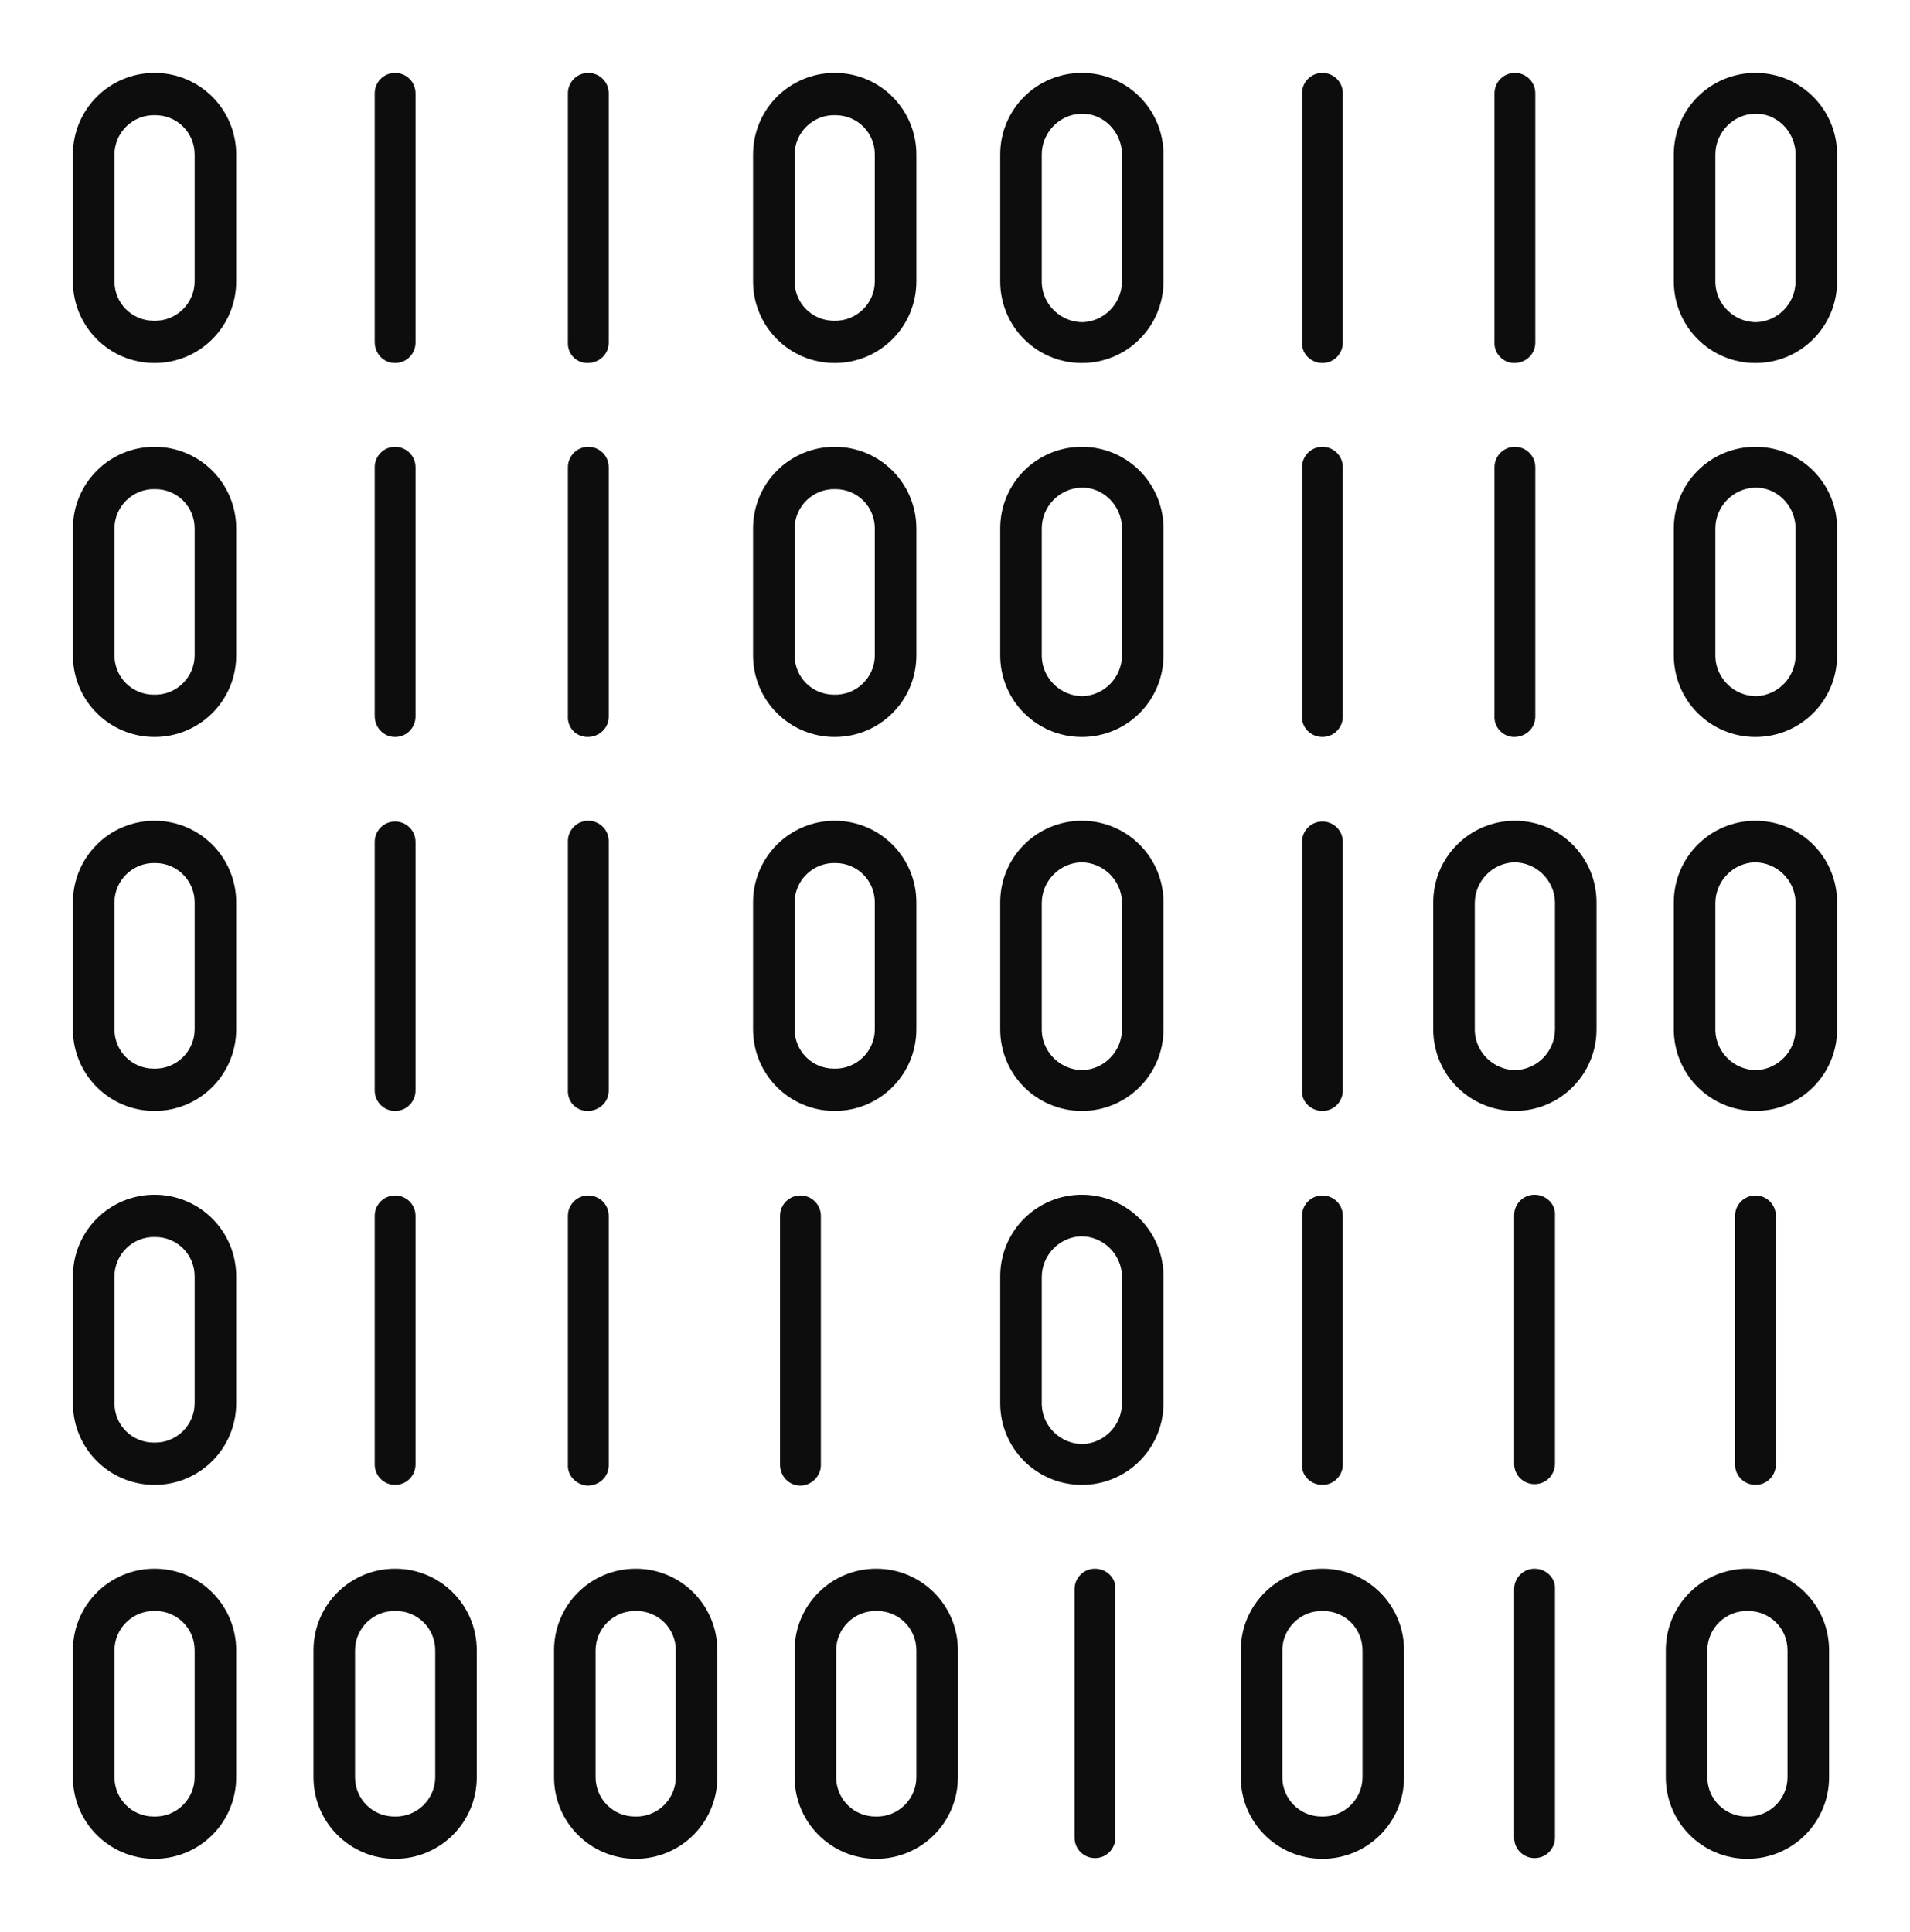 <svg version="1.1" xmlns="http://www.w3.org/2000/svg" viewBox="0 0 262 265">
    <style type="text/css">
        .zero-loop { fill: none; }
        .one-or-zero { fill: #0d0d0d; }
    </style>
    <path class="zero-loop" d="M120.3,221c-3,0-5.5,2.4-5.6,5.4v17.4c0,3,2.4,5.4,5.4,5.4c3,0,5.5-2.4,5.6-5.4v-17.4
        C125.7,223.4,123.3,221,120.3,221z"/>
    <path class="zero-loop" d="M120,141.2v-17.4c0-3-2.4-5.4-5.4-5.4c-3,0-5.5,2.4-5.6,5.4v17.4c0,3,2.4,5.4,5.4,5.4
        C117.5,146.7,120,144.2,120,141.2z"/>
    <path class="zero-loop" d="M87.3,221c-3,0-5.5,2.4-5.6,5.4v17.4c0,3,2.4,5.4,5.4,5.4c3,0,5.5-2.4,5.6-5.4v-17.4
        C92.7,223.4,90.3,221,87.3,221z"/>
    <path class="zero-loop" d="M148.3,118.2c-3,0-5.5,2.5-5.4,5.6v17.4c0,0,0,0.1,0,0.1c0,3,2.5,5.5,5.6,5.4c3,0,5.5-2.5,5.4-5.6v-17.4
        c0,0,0-0.1,0-0.1C153.8,120.6,151.3,118.2,148.3,118.2z"/>
    <path class="zero-loop" d="M148.3,169.5c-3,0-5.5,2.5-5.4,5.6v17.4c0,0,0,0.1,0,0.1c0,3,2.5,5.5,5.6,5.4c3,0,5.5-2.5,5.4-5.6v-17.4
        c0,0,0-0.1,0-0.1C153.8,171.9,151.3,169.5,148.3,169.5z"/>
    <path class="zero-loop" d="M148.3,66.9c-3,0-5.5,2.5-5.4,5.6v17.4c0,0,0,0.1,0,0.1c0,3,2.5,5.5,5.6,5.4c3,0,5.5-2.5,5.4-5.6V72.5
        c0,0,0-0.1,0-0.1C153.8,69.3,151.3,66.9,148.3,66.9z"/>
    <path class="zero-loop" d="M54.3,221c-3,0-5.5,2.4-5.6,5.4v17.4c0,3,2.4,5.4,5.4,5.4c3,0,5.5-2.4,5.6-5.4v-17.4
        C59.7,223.4,57.3,221,54.3,221z"/>
    <path class="zero-loop" d="M21.3,169.7c-3,0-5.5,2.4-5.6,5.4v17.4c0,3,2.4,5.4,5.4,5.4c3,0,5.5-2.4,5.6-5.4v-17.4
        C26.7,172.1,24.3,169.7,21.3,169.7z"/>
    <path class="zero-loop" d="M114.4,95.3c3,0,5.5-2.4,5.6-5.4V72.5c0-3-2.4-5.4-5.4-5.4c-3,0-5.5,2.4-5.6,5.4v17.4
        C109,92.9,111.4,95.3,114.4,95.3z"/>
    <path class="zero-loop" d="M21.3,15.8c-3,0-5.5,2.4-5.6,5.4v17.4c0,3,2.4,5.4,5.4,5.4c3,0,5.5-2.4,5.6-5.4V21.2
        C26.7,18.2,24.3,15.8,21.3,15.8z"/>
    <path class="zero-loop" d="M21.3,221c-3,0-5.5,2.4-5.6,5.4v17.4c0,3,2.4,5.4,5.4,5.4c3,0,5.5-2.4,5.6-5.4v-17.4
        C26.7,223.4,24.3,221,21.3,221z"/>
    <path class="zero-loop" d="M21.3,67.1c-3,0-5.5,2.4-5.6,5.4v17.4c0,3,2.4,5.4,5.4,5.4c3,0,5.5-2.4,5.6-5.4V72.5
        C26.7,69.5,24.3,67.1,21.3,67.1z"/>
    <path class="zero-loop" d="M148.3,15.6c-3,0-5.5,2.5-5.4,5.6v17.4c0,0,0,0.1,0,0.1c0,3,2.5,5.5,5.6,5.4c3,0,5.5-2.5,5.4-5.6V21.2
        c0,0,0-0.1,0-0.1C153.8,18,151.3,15.6,148.3,15.6z"/>
    <path class="zero-loop" d="M21.3,118.4c-3,0-5.5,2.4-5.6,5.4v17.4c0,3,2.4,5.4,5.4,5.4c3,0,5.5-2.4,5.6-5.4v-17.4
        C26.7,120.8,24.3,118.4,21.3,118.4z"/>
    <path class="zero-loop" d="M114.4,44c3,0,5.5-2.4,5.6-5.4V21.2c0-3-2.4-5.4-5.4-5.4c-3,0-5.5,2.4-5.6,5.4v17.4
        C109,41.6,111.4,44,114.4,44z"/>
    <path class="zero-loop" d="M239.8,221c-3,0-5.5,2.4-5.6,5.4v17.4c0,3,2.4,5.4,5.4,5.4c3,0,5.5-2.4,5.6-5.4v-17.4
        C245.2,223.4,242.8,221,239.8,221z"/>
    <path class="zero-loop" d="M240.7,15.6c-3,0-5.5,2.5-5.4,5.6v17.4c0,0,0,0.1,0,0.1c0,3,2.5,5.5,5.6,5.4c3,0,5.5-2.5,5.4-5.6V21.2
        c0,0,0-0.1,0-0.1C246.3,18,243.8,15.6,240.7,15.6z"/>
    <path class="zero-loop" d="M240.7,118.2c-3,0-5.5,2.5-5.4,5.6v17.4c0,0,0,0.1,0,0.1c0,3,2.5,5.5,5.6,5.4c3,0,5.5-2.5,5.4-5.6v-17.4
        c0,0,0-0.1,0-0.1C246.3,120.6,243.8,118.2,240.7,118.2z"/>
    <path class="zero-loop" d="M207.8,118.2c-3,0-5.5,2.5-5.4,5.6v17.4c0,0,0,0.1,0,0.1c0,3,2.5,5.5,5.6,5.4c3,0,5.5-2.5,5.4-5.6v-17.4
        c0,0,0-0.1,0-0.1C213.3,120.6,210.8,118.2,207.8,118.2z"/>
    <path class="zero-loop" d="M181.4,221c-3,0-5.5,2.4-5.6,5.4v17.4c0,3,2.4,5.4,5.4,5.4c3,0,5.5-2.4,5.6-5.4v-17.4
        C186.8,223.4,184.4,221,181.4,221z"/>
    <path class="zero-loop" d="M240.7,66.9c-3,0-5.5,2.5-5.4,5.6v17.4c0,0,0,0.1,0,0.1c0,3,2.5,5.5,5.6,5.4c3,0,5.5-2.5,5.4-5.6V72.5
        c0,0,0-0.1,0-0.1C246.3,69.3,243.8,66.9,240.7,66.9z"/>
    <path class="one-or-zero" d="M54.2,49.8c1.6,0,2.8-1.3,2.8-2.8V12.8c0-1.6-1.3-2.8-2.8-2.8c-1.6,0-2.8,1.3-2.8,2.8c0,0,0,0,0,0v34.1
        C51.4,48.5,52.6,49.8,54.2,49.8z"/>
    <path class="one-or-zero" d="M54.2,101.1c1.6,0,2.8-1.3,2.8-2.8V64.1c0-1.6-1.3-2.8-2.8-2.8c-1.6,0-2.8,1.3-2.8,2.8c0,0,0,0,0,0v34.1
        C51.4,99.8,52.6,101.1,54.2,101.1z"/>
    <path class="one-or-zero" d="M54.2,152.4c1.6,0,2.8-1.3,2.8-2.8v-34.1c0-1.6-1.3-2.8-2.8-2.8c-1.6,0-2.8,1.3-2.8,2.8c0,0,0,0,0,0v34.1
        C51.4,151.1,52.6,152.4,54.2,152.4z"/>
    <path class="one-or-zero" d="M54.2,203.7c1.6,0,2.8-1.3,2.8-2.8v-34.1c0-1.6-1.3-2.8-2.8-2.8c-1.6,0-2.8,1.3-2.8,2.8c0,0,0,0,0,0v34.1
        C51.4,202.4,52.6,203.7,54.2,203.7z"/>
    <path class="one-or-zero" d="M181.4,49.8c1.6,0,2.8-1.3,2.8-2.8V12.8c0-1.6-1.3-2.8-2.8-2.8c-1.6,0-2.8,1.3-2.8,2.8c0,0,0,0,0,0v34.1
        C178.5,48.5,179.8,49.8,181.4,49.8z"/>
    <path class="one-or-zero" d="M181.4,101.1c1.6,0,2.8-1.3,2.8-2.8V64.1c0-1.6-1.3-2.8-2.8-2.8c-1.6,0-2.8,1.3-2.8,2.8c0,0,0,0,0,0v34.1
        C178.5,99.8,179.8,101.1,181.4,101.1z"/>
    <path class="one-or-zero" d="M181.4,152.4c1.6,0,2.8-1.3,2.8-2.8v-34.1c0-1.6-1.3-2.8-2.8-2.8c-1.6,0-2.8,1.3-2.8,2.8c0,0,0,0,0,0v34.1
        C178.5,151.1,179.8,152.4,181.4,152.4z"/>
    <path class="one-or-zero" d="M181.4,203.7c1.6,0,2.8-1.3,2.8-2.8v-34.1c0-1.6-1.3-2.8-2.8-2.8c-1.6,0-2.8,1.3-2.8,2.8c0,0,0,0,0,0v34.1
        C178.5,202.4,179.8,203.7,181.4,203.7z"/>
    <path class="one-or-zero" d="M150.2,215.2c-1.6,0-2.8,1.3-2.8,2.8c0,0,0,0,0,0v34.1c0,1.6,1.3,2.8,2.8,2.8c1.6,0,2.8-1.3,2.8-2.8v-34.1
        C153.1,216.5,151.8,215.2,150.2,215.2z"/>
    <path class="one-or-zero" d="M210.5,163.9c-1.6,0-2.8,1.3-2.8,2.8c0,0,0,0,0,0v34.1c0,1.6,1.3,2.8,2.8,2.8c1.6,0,2.8-1.3,2.8-2.8v-34.1
        C213.4,165.2,212.1,163.9,210.5,163.9z"/>
    <path class="one-or-zero" d="M210.5,215.2c-1.6,0-2.8,1.3-2.8,2.8c0,0,0,0,0,0v34.1c0,1.6,1.3,2.8,2.8,2.8c1.6,0,2.8-1.3,2.8-2.8v-34.1
        C213.4,216.5,212.1,215.2,210.5,215.2z"/>
    <path class="one-or-zero" d="M243.6,200.9v-34.1c0-1.6-1.3-2.8-2.8-2.8c-1.6,0-2.8,1.3-2.8,2.8c0,0,0,0,0,0v34.1c0,1.6,1.3,2.8,2.8,2.8
        C242.4,203.7,243.6,202.4,243.6,200.9z"/>
    <path class="one-or-zero" d="M80.6,49.8c1.6,0,2.9-1.2,2.9-2.8c0,0,0-0.1,0-0.1V12.8c0-1.6-1.3-2.8-2.8-2.8c-1.6,0-2.8,1.3-2.8,2.8v34.1
        C77.8,48.5,79,49.8,80.6,49.8z"/>
    <path class="one-or-zero" d="M80.6,101.1c1.6,0,2.9-1.2,2.9-2.8c0,0,0-0.1,0-0.1V64.1c0-1.6-1.3-2.8-2.8-2.8c-1.6,0-2.8,1.3-2.8,2.8v34.1
        C77.8,99.8,79,101.1,80.6,101.1z"/>
    <path class="one-or-zero" d="M80.6,152.4c1.6,0,2.9-1.2,2.9-2.8c0,0,0-0.1,0-0.1v-34.1c0-1.6-1.3-2.8-2.8-2.8c-1.6,0-2.8,1.3-2.8,2.8v34.1
        C77.8,151.1,79,152.4,80.6,152.4z"/>
    <path class="one-or-zero" d="M80.6,203.8c1.6,0,2.9-1.2,2.9-2.8c0,0,0-0.1,0-0.1v-34.1c0-1.6-1.3-2.8-2.8-2.8c-1.6,0-2.8,1.3-2.8,2.8v34.1
        C77.8,202.4,79,203.7,80.6,203.8z"/>
    <path class="one-or-zero" d="M112.6,201c0,0,0-0.1,0-0.1v-34.1c0-1.6-1.3-2.8-2.8-2.8c-1.6,0-2.8,1.3-2.8,2.8v34.1c0,1.6,1.2,2.9,2.8,2.9
        C111.3,203.8,112.6,202.5,112.6,201z"/>
    <path class="one-or-zero" d="M207.7,49.8c1.6,0,2.9-1.2,2.9-2.8c0,0,0-0.1,0-0.1V12.8c0-1.6-1.3-2.8-2.8-2.8c-1.6,0-2.8,1.3-2.8,2.8v34.1
        C204.9,48.5,206.2,49.8,207.7,49.8z"/>
    <path class="one-or-zero" d="M207.7,101.1c1.6,0,2.9-1.2,2.9-2.8c0,0,0-0.1,0-0.1V64.1c0-1.6-1.3-2.8-2.8-2.8c-1.6,0-2.8,1.3-2.8,2.8v34.1
        C204.9,99.8,206.2,101.1,207.7,101.1z"/>
    <path class="one-or-zero" d="M21.2,10C15,10,10,15,10,21.2v17.4c0,6.2,5,11.2,11.2,11.2c6.2,0,11.2-5,11.2-11.2V21.2C32.4,15,27.4,10,21.2,10z
            M26.7,38.6c0,3-2.5,5.5-5.6,5.4c-3,0-5.4-2.4-5.4-5.4V21.2c0-3,2.5-5.5,5.6-5.4c3,0,5.4,2.4,5.4,5.4V38.6z"/>
    <path class="one-or-zero" d="M21.2,61.3c-6.2,0-11.2,5-11.2,11.2v17.4c0,6.2,5,11.2,11.2,11.2c6.2,0,11.2-5,11.2-11.2V72.5
        C32.4,66.3,27.4,61.3,21.2,61.3z M26.7,89.9c0,3-2.5,5.5-5.6,5.4c-3,0-5.4-2.4-5.4-5.4V72.5c0-3,2.5-5.5,5.6-5.4
        c3,0,5.4,2.4,5.4,5.4V89.9z"/>
    <path class="one-or-zero" d="M21.2,112.6c-6.2,0-11.2,5-11.2,11.2v17.4c0,6.2,5,11.2,11.2,11.2c6.2,0,11.2-5,11.2-11.2v-17.4
        C32.4,117.6,27.4,112.6,21.2,112.6z M26.7,141.2c0,3-2.5,5.5-5.6,5.4c-3,0-5.4-2.4-5.4-5.4v-17.4c0-3,2.5-5.5,5.6-5.4
        c3,0,5.4,2.4,5.4,5.4V141.2z"/>
    <path class="one-or-zero" d="M21.2,163.9c-6.2,0-11.2,5-11.2,11.2v17.4c0,6.2,5,11.2,11.2,11.2c6.2,0,11.2-5,11.2-11.2v-17.4
        C32.4,168.9,27.4,163.9,21.2,163.9z M26.7,192.5c0,3-2.5,5.5-5.6,5.4c-3,0-5.4-2.4-5.4-5.4v-17.4c0-3,2.5-5.5,5.6-5.4
        c3,0,5.4,2.4,5.4,5.4V192.5z"/>
    <path class="one-or-zero" d="M21.2,215.2c-6.2,0-11.2,5-11.2,11.2v17.4c0,6.2,5,11.2,11.2,11.2c6.2,0,11.2-5,11.2-11.2v-17.4
        C32.4,220.2,27.4,215.2,21.2,215.2z M26.7,243.8c0,3-2.5,5.5-5.6,5.4c-3,0-5.4-2.4-5.4-5.4v-17.4c0-3,2.5-5.5,5.6-5.4
        c3,0,5.4,2.4,5.4,5.4V243.8z"/>
    <path class="one-or-zero" d="M54.2,215.2c-6.2,0-11.2,5-11.2,11.2v17.4c0,6.2,5,11.2,11.2,11.2c6.2,0,11.2-5,11.2-11.2v-17.4
        C65.4,220.2,60.4,215.2,54.2,215.2z M59.7,243.8c0,3-2.5,5.5-5.6,5.4c-3,0-5.4-2.4-5.4-5.4v-17.4c0-3,2.5-5.5,5.6-5.4
        c3,0,5.4,2.4,5.4,5.4V243.8z"/>
    <path class="one-or-zero" d="M87.2,215.2c-6.2,0-11.2,5-11.2,11.2v17.4c0,6.2,5,11.2,11.2,11.2c6.2,0,11.2-5,11.2-11.2v-17.4
        C98.4,220.2,93.4,215.2,87.2,215.2z M92.7,243.8c0,3-2.5,5.5-5.6,5.4c-3,0-5.4-2.4-5.4-5.4v-17.4c0-3,2.5-5.5,5.6-5.4
        c3,0,5.4,2.4,5.4,5.4V243.8z"/>
    <path class="one-or-zero" d="M120.2,215.2c-6.2,0-11.2,5-11.2,11.2v17.4c0,6.2,5,11.2,11.2,11.2c6.2,0,11.2-5,11.2-11.2v-17.4
        C131.4,220.2,126.4,215.2,120.2,215.2z M125.7,243.8c0,3-2.5,5.5-5.6,5.4c-3,0-5.4-2.4-5.4-5.4v-17.4c0-3,2.5-5.5,5.6-5.4
        c3,0,5.4,2.4,5.4,5.4V243.8z"/>
    <path class="one-or-zero" d="M181.4,215.2c-6.2,0-11.2,5-11.2,11.2v17.4c0,6.2,5,11.2,11.2,11.2c6.2,0,11.2-5,11.2-11.2v-17.4
        C192.6,220.2,187.6,215.2,181.4,215.2z M186.9,243.8c0,3-2.5,5.5-5.6,5.4c-3,0-5.4-2.4-5.4-5.4v-17.4c0-3,2.5-5.5,5.6-5.4
        c3,0,5.4,2.4,5.4,5.4V243.8z"/>
    <path class="one-or-zero" d="M239.7,215.2c-6.2,0-11.2,5-11.2,11.2v17.4c0,6.2,5,11.2,11.2,11.2c6.2,0,11.2-5,11.2-11.2v-17.4
        C250.9,220.2,245.9,215.2,239.7,215.2z M245.2,243.8c0,3-2.5,5.5-5.6,5.4c-3,0-5.4-2.4-5.4-5.4v-17.4c0-3,2.5-5.5,5.6-5.4
        c3,0,5.4,2.4,5.4,5.4V243.8z"/>
    <path class="one-or-zero" d="M148.4,10c-6.2,0-11.2,5-11.2,11.2v17.4c0,6.2,5,11.2,11.2,11.2c6.2,0,11.2-5,11.2-11.2V21.2C159.6,15,154.6,10,148.4,10z
            M153.9,21.2v17.4c0,3-2.4,5.5-5.4,5.6c-3,0-5.5-2.4-5.6-5.4c0,0,0-0.1,0-0.1V21.2c0-3,2.4-5.5,5.4-5.6s5.5,2.4,5.6,5.4
        C153.9,21.1,153.9,21.1,153.9,21.2z"/>
    <path class="one-or-zero" d="M148.4,61.3c-6.2,0-11.2,5-11.2,11.2v17.4c0,6.2,5,11.2,11.2,11.2c6.2,0,11.2-5,11.2-11.2V72.5
        C159.6,66.3,154.6,61.3,148.4,61.3z M153.9,72.5v17.4c0,3-2.4,5.5-5.4,5.6c-3,0-5.5-2.4-5.6-5.4c0,0,0-0.1,0-0.1V72.5
        c0-3,2.4-5.5,5.4-5.6s5.5,2.4,5.6,5.4C153.9,72.4,153.9,72.4,153.9,72.5z"/>
    <path class="one-or-zero" d="M148.4,112.6c-6.2,0-11.2,5-11.2,11.2v17.4c0,6.2,5,11.2,11.2,11.2c6.2,0,11.2-5,11.2-11.2v-17.4
        C159.6,117.6,154.6,112.6,148.4,112.6z M153.9,123.8v17.4c0,3-2.4,5.5-5.4,5.6c-3,0-5.5-2.4-5.6-5.4c0,0,0-0.1,0-0.1v-17.4
        c0-3,2.4-5.5,5.4-5.6c3,0,5.5,2.4,5.6,5.4C153.9,123.7,153.9,123.8,153.9,123.8z"/>
    <path class="one-or-zero" d="M148.4,163.9c-6.2,0-11.2,5-11.2,11.2v17.4c0,6.2,5,11.2,11.2,11.2c6.2,0,11.2-5,11.2-11.2v-17.4
        C159.6,168.9,154.6,163.9,148.4,163.9z M153.9,175.1v17.4c0,3-2.4,5.5-5.4,5.6c-3,0-5.5-2.4-5.6-5.4c0,0,0-0.1,0-0.1v-17.4
        c0-3,2.4-5.5,5.4-5.6c3,0,5.5,2.4,5.6,5.4C153.9,175,153.9,175.1,153.9,175.1z"/>
    <path class="one-or-zero" d="M240.8,10c-6.2,0-11.2,5-11.2,11.2v17.4c0,6.2,5,11.2,11.2,11.2c6.2,0,11.2-5,11.2-11.2V21.2C252,15,247,10,240.8,10z
            M246.3,21.2v17.4c0,3-2.4,5.5-5.4,5.6c-3,0-5.5-2.4-5.6-5.4c0,0,0-0.1,0-0.1V21.2c0-3,2.4-5.5,5.4-5.6s5.5,2.4,5.6,5.4
        C246.3,21.1,246.3,21.1,246.3,21.2z"/>
    <path class="one-or-zero" d="M240.8,61.3c-6.2,0-11.2,5-11.2,11.2v17.4c0,6.2,5,11.2,11.2,11.2c6.2,0,11.2-5,11.2-11.2V72.5
        C252,66.3,247,61.3,240.8,61.3z M246.3,72.5v17.4c0,3-2.4,5.5-5.4,5.6c-3,0-5.5-2.4-5.6-5.4c0,0,0-0.1,0-0.1V72.5
        c0-3,2.4-5.5,5.4-5.6s5.5,2.4,5.6,5.4C246.3,72.4,246.3,72.4,246.3,72.5z"/>
    <path class="one-or-zero" d="M240.8,112.6c-6.2,0-11.2,5-11.2,11.2v17.4c0,6.2,5,11.2,11.2,11.2c6.2,0,11.2-5,11.2-11.2v-17.4
        C252,117.6,247,112.6,240.8,112.6z M246.3,123.8v17.4c0,3-2.4,5.5-5.4,5.6c-3,0-5.5-2.4-5.6-5.4c0,0,0-0.1,0-0.1v-17.4
        c0-3,2.4-5.5,5.4-5.6c3,0,5.5,2.4,5.6,5.4C246.3,123.7,246.3,123.8,246.3,123.8z"/>
    <path class="one-or-zero" d="M207.8,112.6c-6.2,0-11.2,5-11.2,11.2v17.4c0,6.2,5,11.2,11.2,11.2c6.2,0,11.2-5,11.2-11.2v-17.4
        C219,117.6,214,112.6,207.8,112.6z M213.3,123.8v17.4c0,3-2.4,5.5-5.4,5.6c-3,0-5.5-2.4-5.6-5.4c0,0,0-0.1,0-0.1v-17.4
        c0-3,2.4-5.5,5.4-5.6c3,0,5.5,2.4,5.6,5.4C213.3,123.7,213.3,123.8,213.3,123.8z"/>
    <path class="one-or-zero" d="M114.5,49.8c6.2,0,11.2-5,11.2-11.2V21.2c0-6.2-5-11.2-11.2-11.2c-6.2,0-11.2,5-11.2,11.2c0,0,0,0,0,0v17.4
        C103.3,44.8,108.3,49.8,114.5,49.8z M109,21.2c0-3,2.5-5.5,5.6-5.4c3,0,5.4,2.4,5.4,5.4v17.4c0,3-2.5,5.5-5.6,5.4
        c-3,0-5.4-2.4-5.4-5.4V21.2z"/>
    <path class="one-or-zero" d="M114.5,101.1c6.2,0,11.2-5,11.2-11.2V72.5c0-6.2-5-11.2-11.2-11.2c-6.2,0-11.2,5-11.2,11.2c0,0,0,0,0,0v17.4
        C103.3,96.1,108.3,101.1,114.5,101.1z M109,72.5c0-3,2.5-5.5,5.6-5.4c3,0,5.4,2.4,5.4,5.4v17.4c0,3-2.5,5.5-5.6,5.4
        c-3,0-5.4-2.4-5.4-5.4V72.5z"/>
    <path class="one-or-zero" d="M125.7,141.2v-17.4c0-6.2-5-11.2-11.2-11.2c-6.2,0-11.2,5-11.2,11.2c0,0,0,0,0,0v17.4c0,6.2,5,11.2,11.2,11.2
        C120.7,152.4,125.7,147.4,125.7,141.2z M109,141.2v-17.4c0-3,2.5-5.5,5.6-5.4c3,0,5.4,2.4,5.4,5.4v17.4c0,3-2.5,5.5-5.6,5.4
        C111.4,146.6,109,144.2,109,141.2z"/>
</svg>
